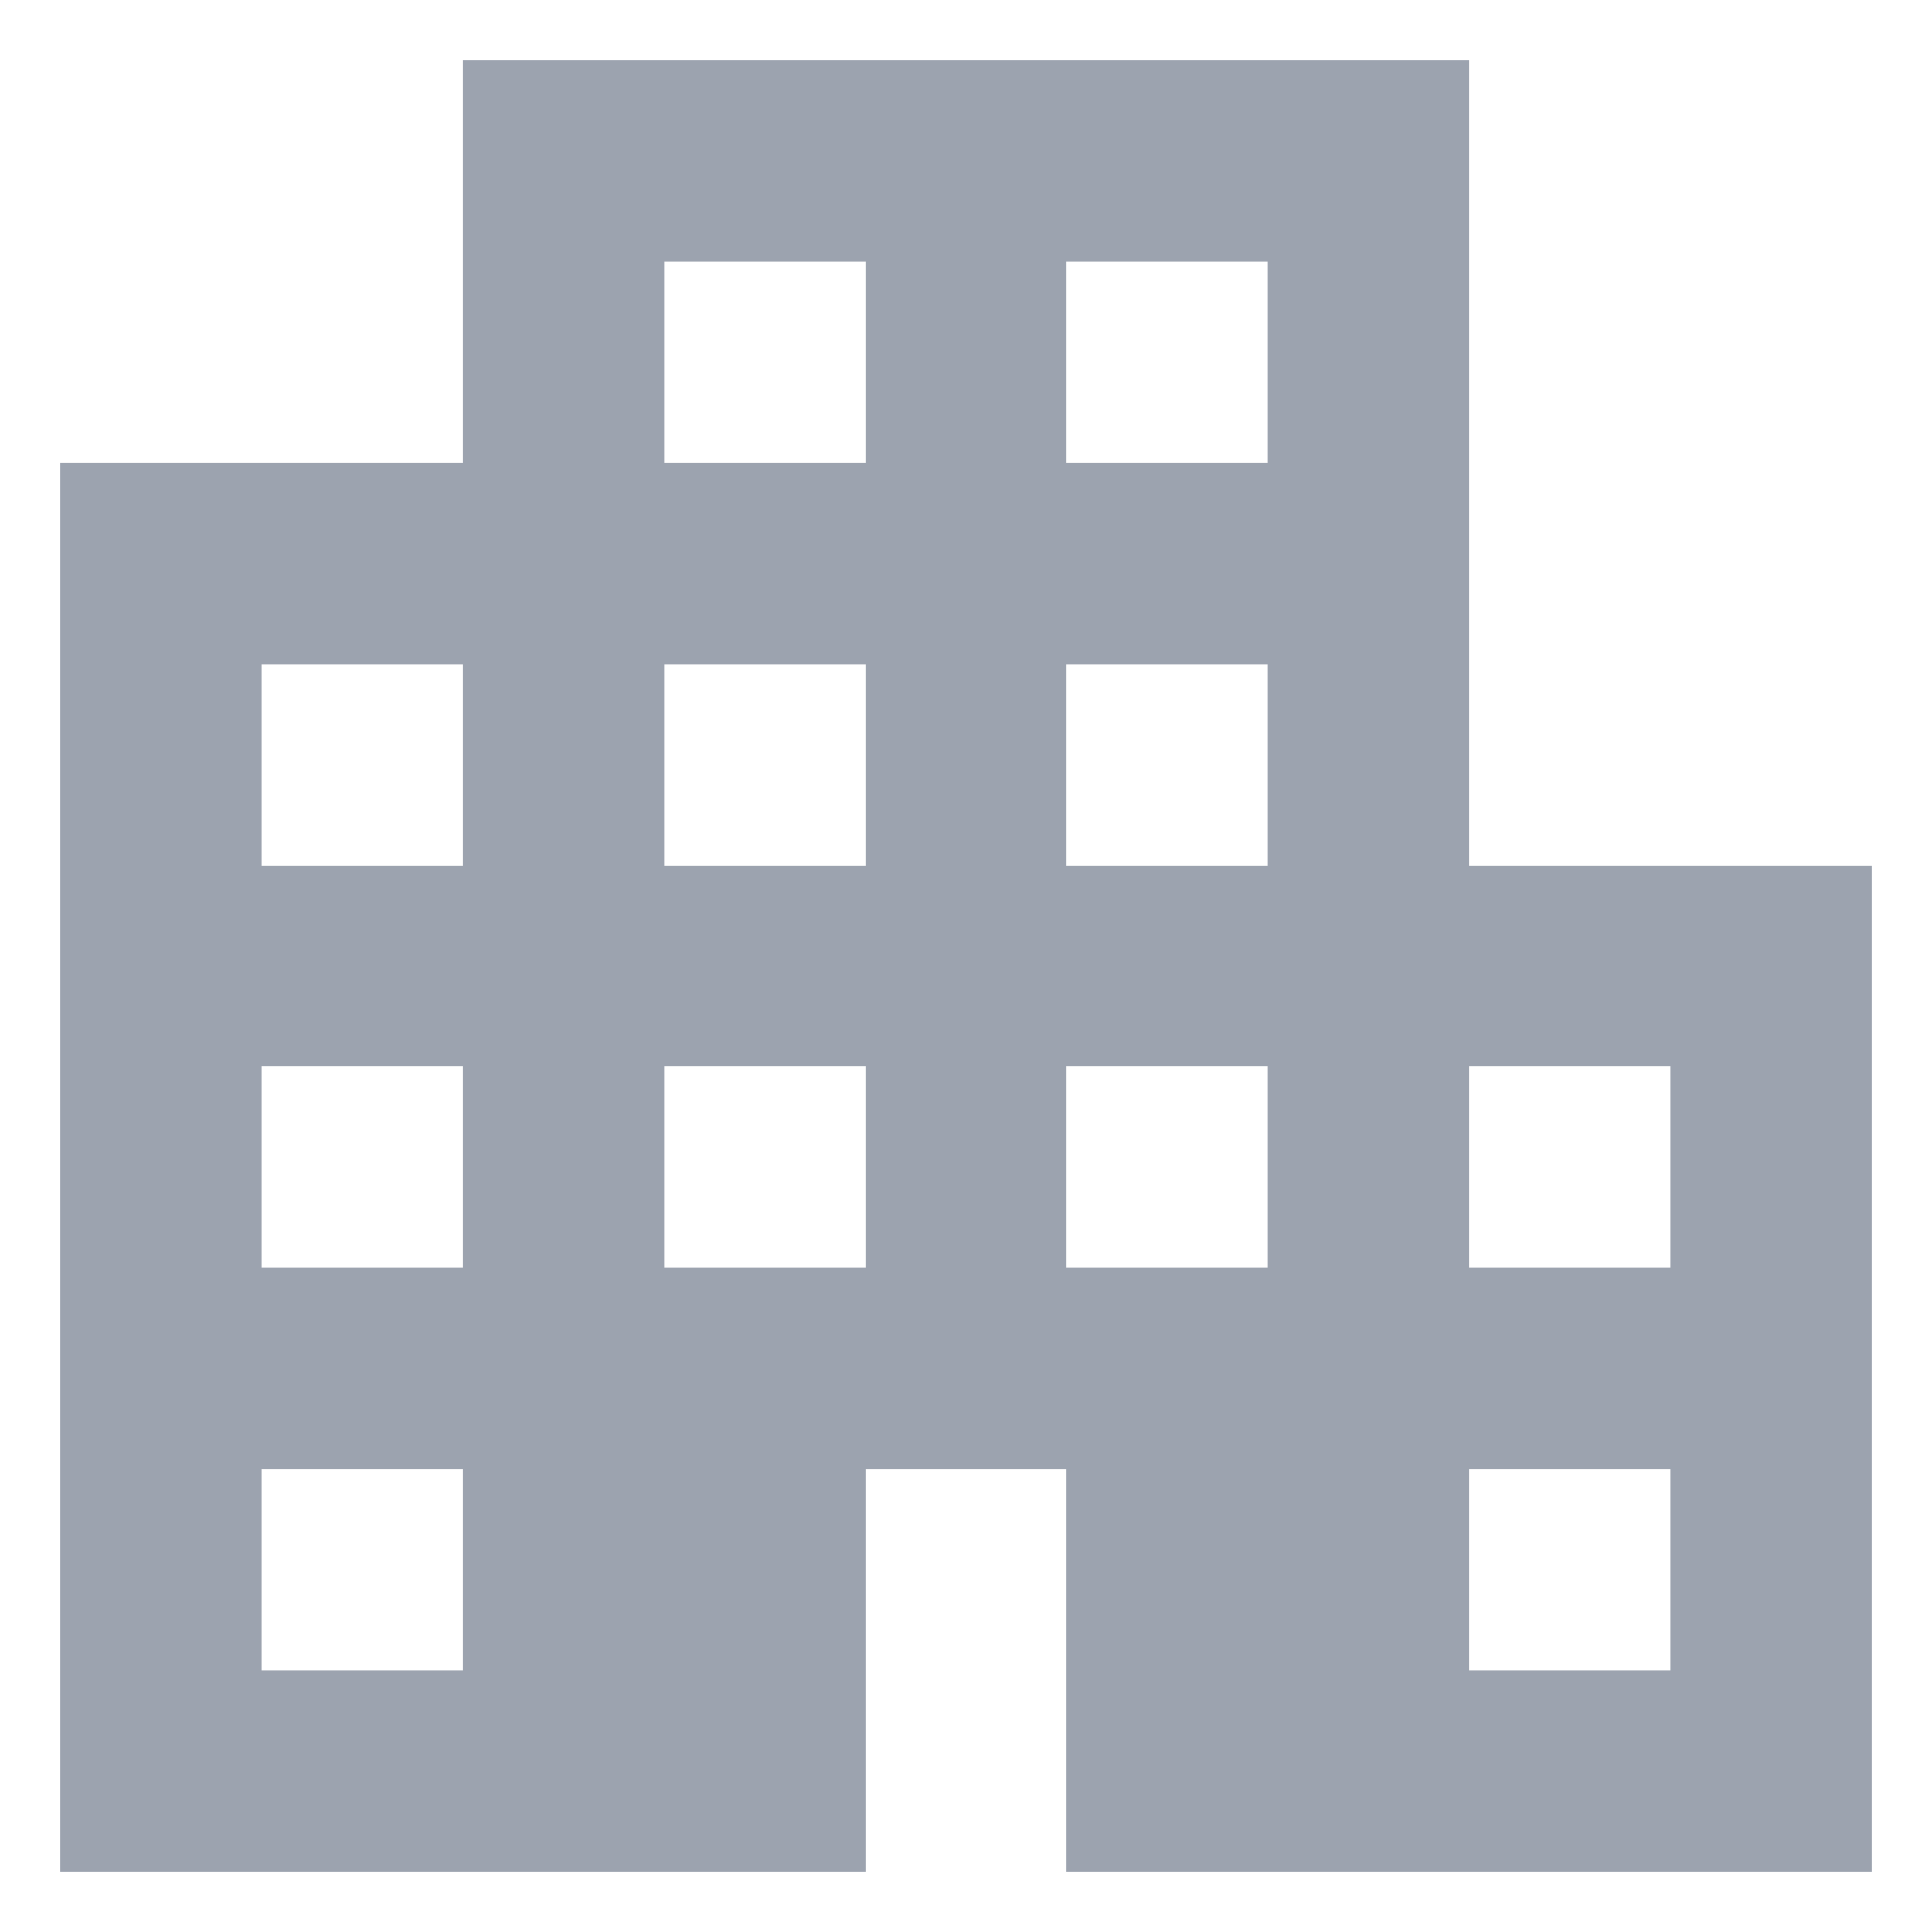 <svg width="16" height="16" viewBox="0 0 16 16" fill="none" xmlns="http://www.w3.org/2000/svg">
<path d="M12.167 7.167V0.5H3.833V3.833H0.5V15.5H7.167V12.167H8.833V15.5H15.5V7.167H12.167ZM3.833 13.833H2.167V12.167H3.833V13.833ZM3.833 10.5H2.167V8.833H3.833V10.5ZM3.833 7.167H2.167V5.5H3.833V7.167ZM7.167 10.5H5.5V8.833H7.167V10.5ZM7.167 7.167H5.5V5.5H7.167V7.167ZM7.167 3.833H5.5V2.167H7.167V3.833ZM10.5 10.5H8.833V8.833H10.5V10.5ZM10.5 7.167H8.833V5.5H10.5V7.167ZM10.5 3.833H8.833V2.167H10.5V3.833ZM13.833 13.833H12.167V12.167H13.833V13.833ZM13.833 10.5H12.167V8.833H13.833V10.5Z" fill="#9CA3AF"/>
</svg>
